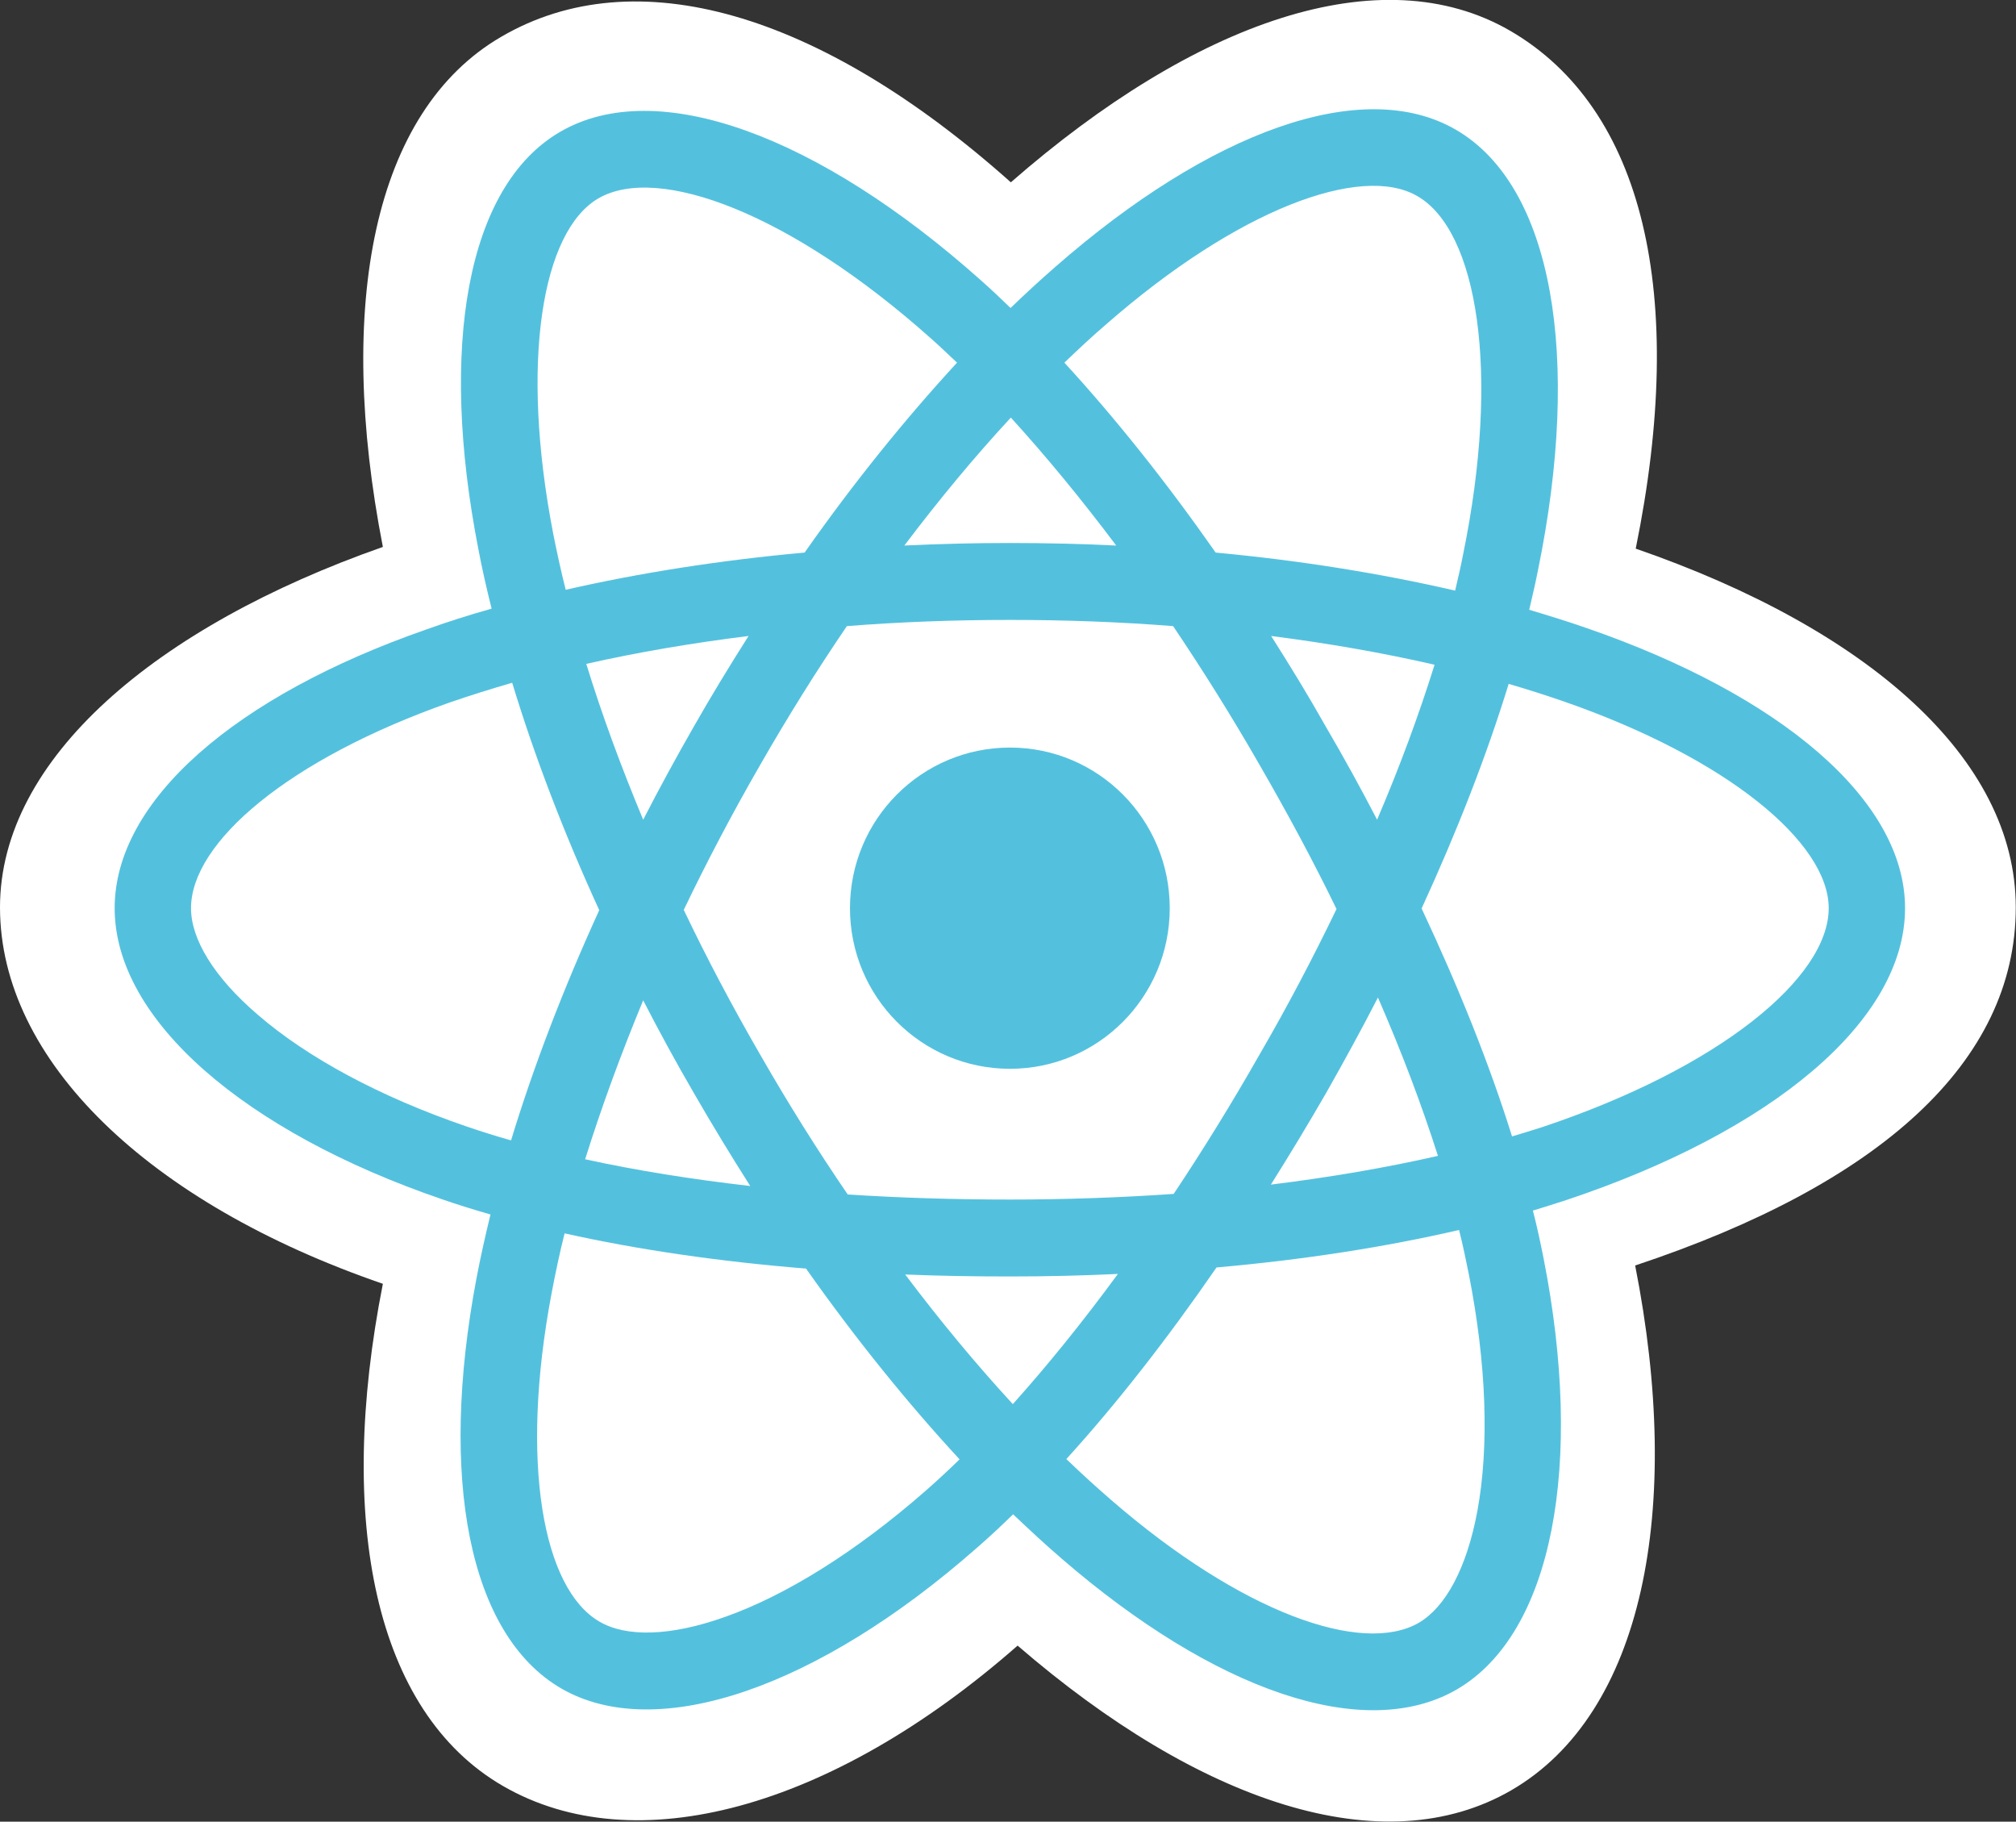<svg width="71.558" height="64.648" viewBox="0 0 71.558 64.648" fill="none" xmlns="http://www.w3.org/2000/svg" xmlns:xlink="http://www.w3.org/1999/xlink">
	<rect x="0" y="0" width="71.558" height="64.648" fill="#333333" stroke="none"/>
	<desc>
			Created with Pixso.
	</desc>
	<defs/>
	<path id="Vector" d="M0 32.2C0 37.63 5.27 42.7 13.59 45.56C11.93 53.96 13.29 60.74 17.85 63.38C22.53 66.09 29.5 64.21 36.12 58.4C42.58 63.98 49.1 66.17 53.65 63.53C58.33 60.81 59.75 53.57 58.04 44.91C66.71 42.03 71.55 37.7 71.55 32.2C71.55 26.9 66.27 22.31 58.06 19.47C59.9 10.45 58.34 3.84 53.6 1.09C49.02 -1.56 42.43 0.75 35.88 6.47C29.07 0.4 22.54 -1.46 17.8 1.3C13.23 3.95 11.92 10.85 13.59 19.41C5.55 22.23 0 26.92 0 32.2Z" fill="#FFFFFF" fill-opacity="1" fill-rule="nonzero"/>
	<path id="Vector" d="M56.32 22.29C55.66 22.06 54.98 21.85 54.28 21.64C54.39 21.17 54.5 20.7 54.59 20.24C56.14 12.69 55.13 6.6 51.67 4.6C48.35 2.68 42.93 4.68 37.46 9.47C36.93 9.93 36.4 10.42 35.87 10.93C35.52 10.59 35.17 10.26 34.82 9.95C29.08 4.83 23.33 2.67 19.88 4.68C16.56 6.61 15.58 12.33 16.98 19.49C17.11 20.18 17.27 20.88 17.45 21.6C16.63 21.83 15.85 22.08 15.1 22.35C8.37 24.7 4.07 28.4 4.07 32.23C4.07 36.19 8.68 40.16 15.69 42.56C16.24 42.75 16.82 42.93 17.41 43.1C17.22 43.88 17.05 44.64 16.91 45.38C15.58 52.42 16.62 58 19.92 59.92C23.33 61.89 29.06 59.86 34.64 54.96C35.08 54.58 35.52 54.17 35.96 53.74C36.54 54.29 37.11 54.82 37.68 55.31C43.08 59.98 48.42 61.87 51.72 59.95C55.12 57.96 56.23 51.96 54.79 44.66C54.68 44.11 54.56 43.54 54.41 42.96C54.82 42.84 55.21 42.71 55.59 42.59C62.88 40.16 67.62 36.24 67.62 32.23C67.62 28.38 63.18 24.66 56.32 22.29Z" fill="#53C1DE" fill-opacity="1" fill-rule="nonzero"/>
	<path id="Vector" d="M54.74 40C54.39 40.11 54.04 40.22 53.67 40.33C52.87 37.77 51.78 35.05 50.46 32.24C51.72 29.5 52.77 26.81 53.55 24.27C54.2 24.46 54.83 24.66 55.44 24.87C61.32 26.9 64.91 29.91 64.91 32.23C64.91 34.7 61.03 37.9 54.74 40ZM52.13 45.19C52.77 48.42 52.86 51.34 52.44 53.62C52.06 55.67 51.3 57.04 50.36 57.59C48.35 58.75 44.07 57.24 39.45 53.24C38.92 52.78 38.39 52.3 37.85 51.78C39.64 49.81 41.43 47.52 43.18 44.98C46.25 44.71 49.15 44.26 51.79 43.65C51.92 44.17 52.03 44.69 52.13 45.19ZM25.74 57.38C23.78 58.08 22.22 58.1 21.28 57.55C19.27 56.39 18.44 51.91 19.58 45.89C19.71 45.2 19.86 44.49 20.04 43.77C22.64 44.35 25.53 44.77 28.61 45.02C30.36 47.5 32.21 49.79 34.06 51.79C33.66 52.18 33.25 52.56 32.85 52.91C30.38 55.07 27.91 56.61 25.74 57.38ZM16.57 39.98C13.47 38.92 10.91 37.53 9.16 36.02C7.58 34.67 6.78 33.32 6.78 32.23C6.78 29.9 10.23 26.94 15.99 24.92C16.69 24.68 17.42 24.45 18.18 24.23C18.97 26.83 20.01 29.55 21.27 32.3C20 35.08 18.94 37.84 18.14 40.47C17.6 40.32 17.07 40.15 16.57 39.98ZM19.64 18.96C18.45 12.83 19.24 8.2 21.24 7.04C23.36 5.81 28.06 7.57 33.02 11.99C33.34 12.27 33.65 12.57 33.97 12.87C32.13 14.87 30.3 17.13 28.56 19.61C25.57 19.88 22.71 20.33 20.08 20.93C19.91 20.26 19.77 19.61 19.64 18.96ZM47.05 25.77C46.43 24.67 45.78 23.61 45.12 22.57C47.15 22.83 49.09 23.17 50.92 23.59C50.37 25.35 49.69 27.2 48.88 29.09C48.31 27.99 47.7 26.88 47.05 25.77ZM35.88 14.82C37.13 16.19 38.38 17.71 39.62 19.36C38.37 19.3 37.11 19.27 35.85 19.27C34.59 19.27 33.34 19.3 32.1 19.36C33.34 17.72 34.6 16.2 35.88 14.82ZM24.63 25.78C24 26.88 23.4 27.98 22.83 29.09C22.04 27.2 21.36 25.35 20.81 23.56C22.62 23.15 24.56 22.82 26.57 22.57C25.91 23.61 25.25 24.69 24.63 25.78L24.63 25.78ZM26.63 42.09C24.55 41.85 22.59 41.54 20.77 41.14C21.34 39.32 22.03 37.43 22.83 35.5C23.4 36.61 24 37.71 24.64 38.81L24.64 38.81C25.28 39.92 25.95 41.02 26.63 42.09ZM35.95 49.83C34.66 48.43 33.38 46.89 32.13 45.23C33.34 45.28 34.58 45.3 35.85 45.3C37.14 45.3 38.42 45.27 39.68 45.21C38.44 46.9 37.19 48.45 35.95 49.83ZM48.91 35.4C49.76 37.35 50.47 39.23 51.04 41.02C49.2 41.44 47.21 41.78 45.11 42.04C45.77 40.99 46.43 39.9 47.07 38.79C47.71 37.66 48.33 36.53 48.91 35.4ZM44.71 37.42C43.72 39.16 42.7 40.81 41.66 42.37C39.78 42.5 37.83 42.57 35.85 42.57C33.87 42.57 31.94 42.51 30.09 42.39C29.01 40.81 27.97 39.15 26.99 37.44L26.99 37.44C26 35.73 25.09 34.01 24.27 32.29C25.09 30.58 26 28.85 26.98 27.15L26.98 27.15C27.96 25.44 28.99 23.79 30.06 22.22C31.95 22.07 33.89 22 35.84 22L35.85 22C37.81 22 39.75 22.07 41.64 22.22C42.69 23.78 43.72 25.42 44.7 27.13C45.7 28.86 46.62 30.57 47.44 32.26C46.62 33.96 45.71 35.7 44.71 37.42ZM50.31 6.96C52.44 8.19 53.27 13.17 51.93 19.69C51.85 20.11 51.75 20.53 51.65 20.96C49.01 20.35 46.15 19.89 43.15 19.61C41.4 17.11 39.59 14.84 37.78 12.87C38.27 12.4 38.75 11.95 39.24 11.53C43.93 7.42 48.32 5.8 50.31 6.96Z" fill="#FFFFFF" fill-opacity="1" fill-rule="nonzero"/>
	<path id="Vector" d="M35.85 26.53C38.98 26.53 41.52 29.08 41.52 32.23C41.52 35.38 38.98 37.93 35.85 37.93C32.71 37.93 30.17 35.38 30.17 32.23C30.17 29.08 32.71 26.53 35.85 26.53Z" fill="#53C1DE" fill-opacity="1" fill-rule="nonzero"/>
</svg>
